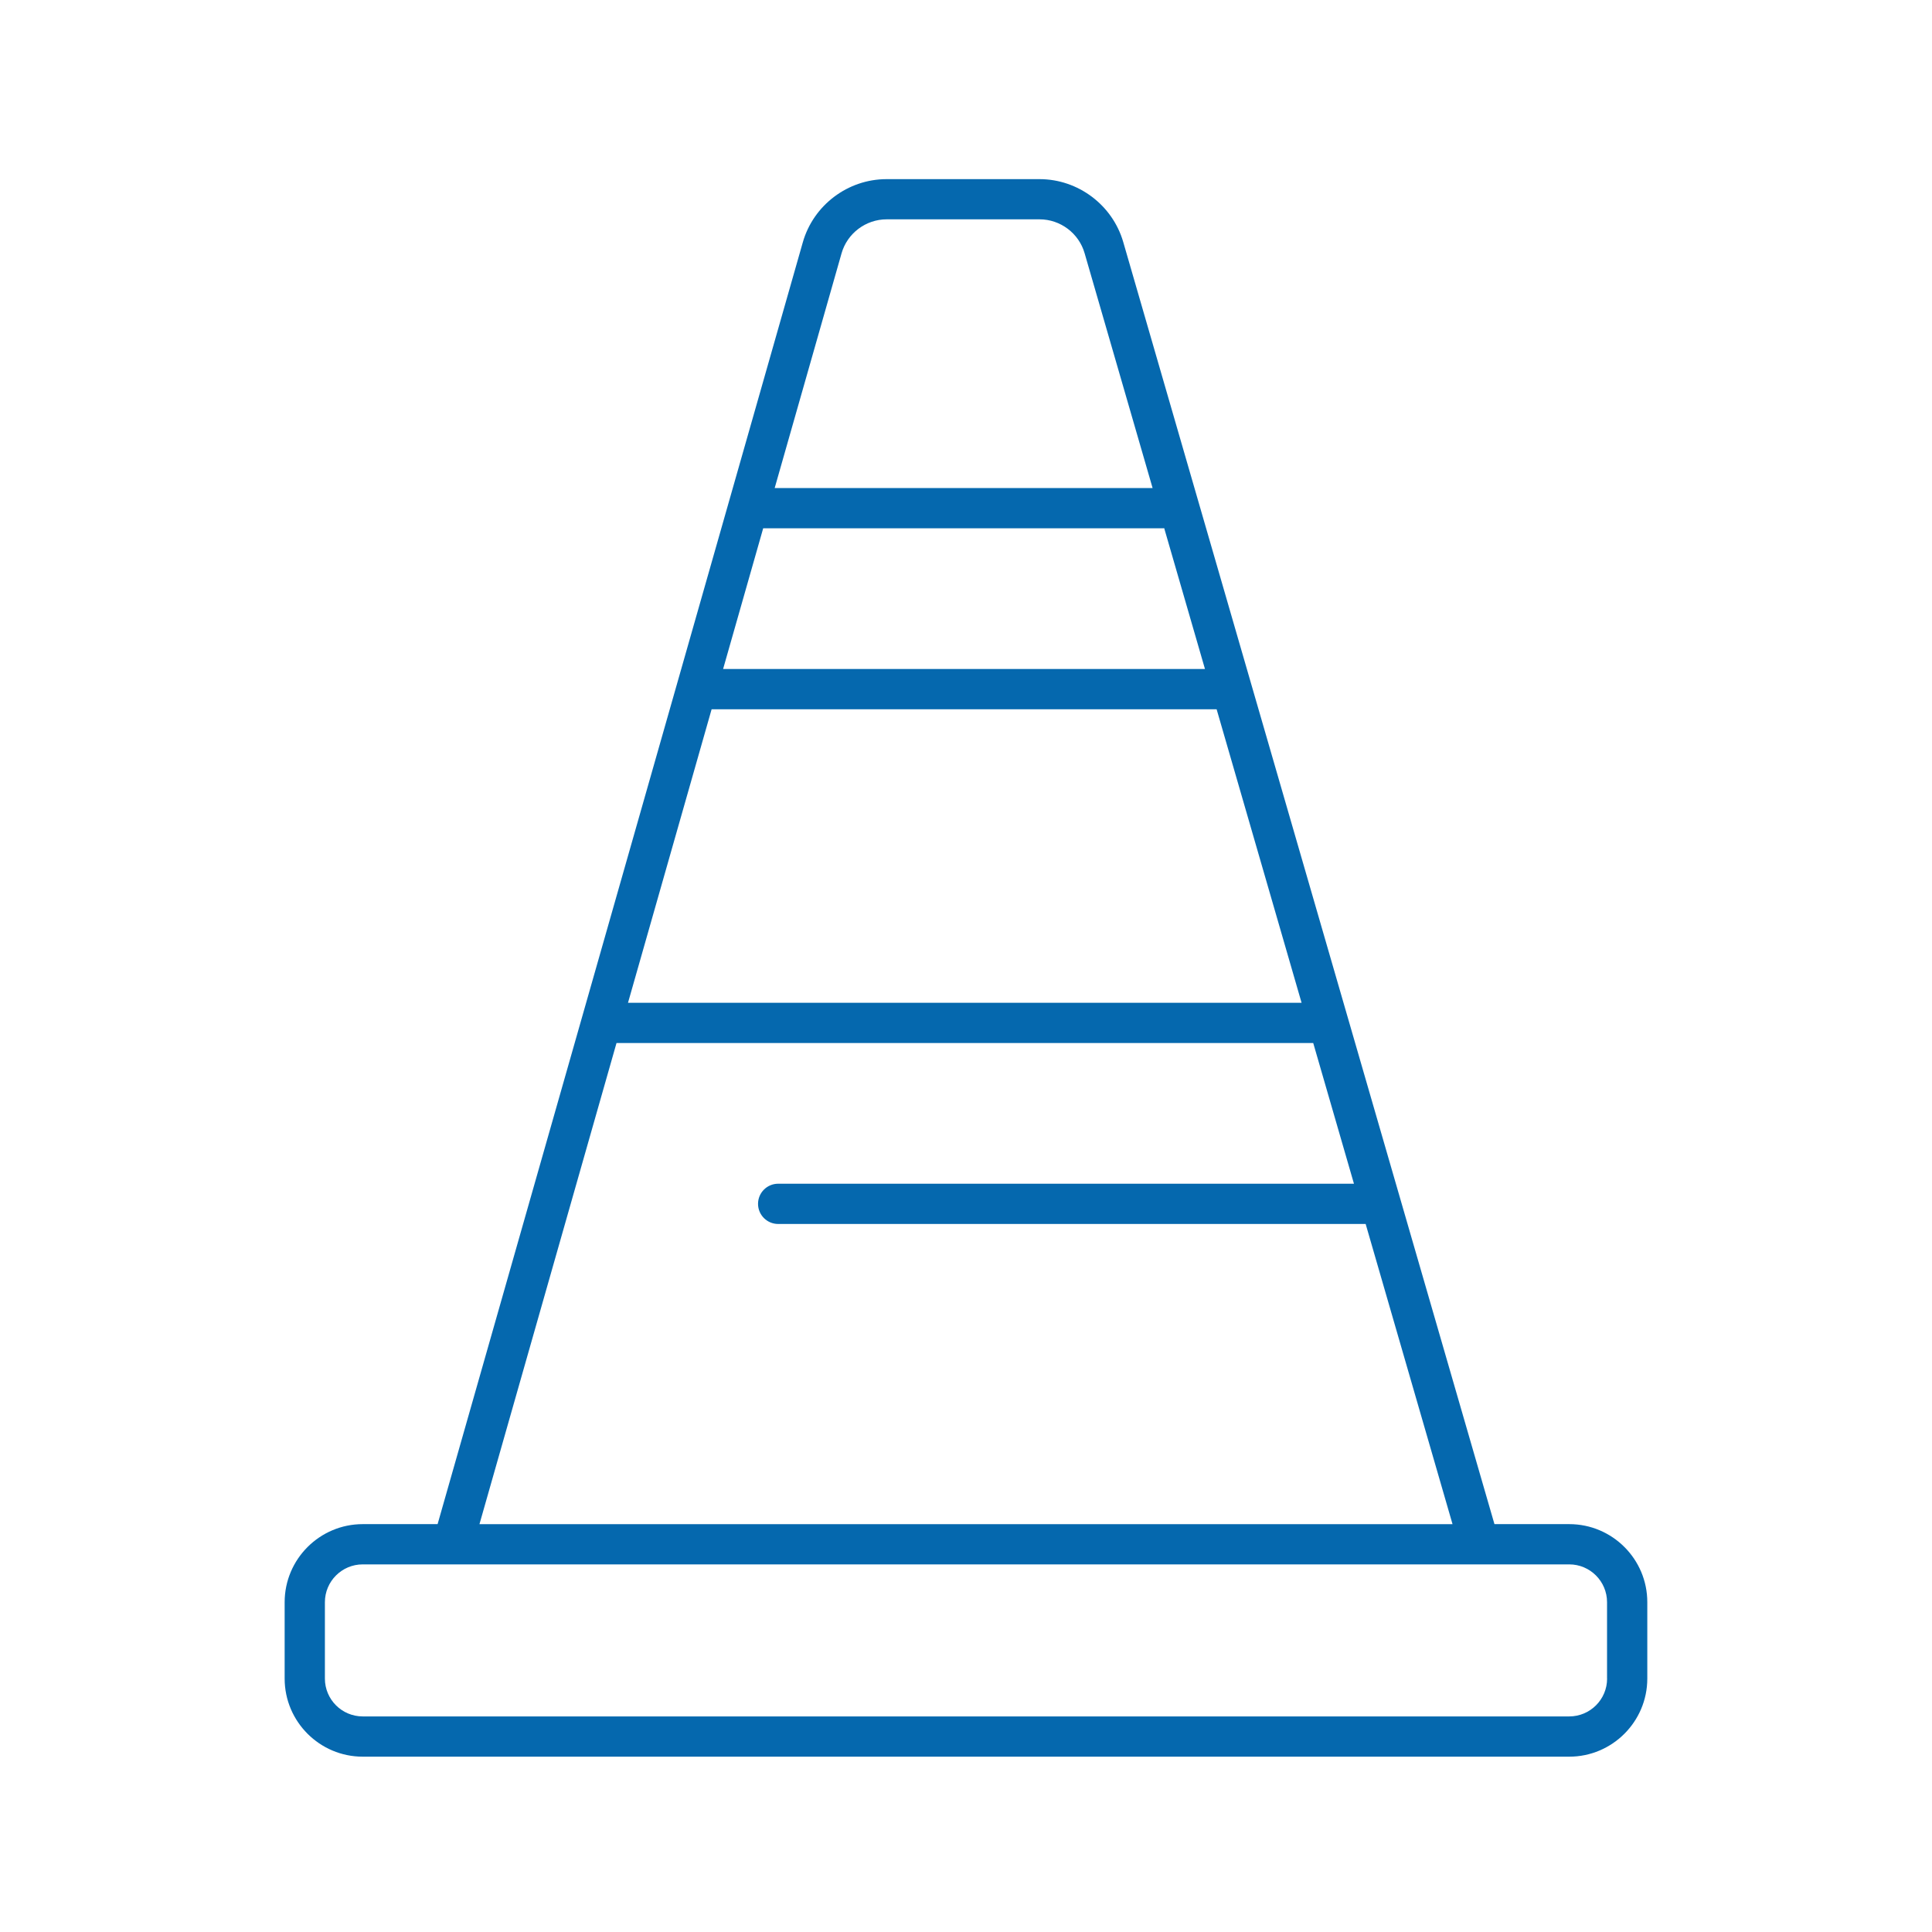 <svg xmlns="http://www.w3.org/2000/svg" viewBox="0 0 36 36" enable-background="new 0 0 36 36"><path d="M29.241 28.4h-1.394l-6.917-23.89c-.2-.69-.841-1.172-1.56-1.172h-2.85c-.722 0-1.364.485-1.561 1.178l-6.805 23.884h-1.395c-.802 0-1.455.653-1.455 1.455v1.423c0 .802.653 1.455 1.455 1.455h22.481c.802 0 1.455-.653 1.455-1.455v-1.423c.001-.802-.652-1.455-1.454-1.455zm-15.981-15.184h9.41l1.583 5.469h-12.551l1.558-5.469zm.961-3.372h7.456l.016-.003.76 2.625h-8.979l.747-2.622zm1.46-5.123c.106-.373.452-.634.84-.634h2.85c.387 0 .732.259.839.631l1.267 4.376h-7.042l1.246-4.373zm-4.193 14.714h12.982l.759 2.622h-10.729c-.207 0-.375.168-.375.375s.168.375.375.375h10.947l1.619 5.594h-18.132l2.554-8.966zm18.458 11.843c0 .389-.316.705-.705.705h-22.482c-.389 0-.705-.316-.705-.705v-1.423c0-.389.316-.705.705-.705h22.481c.389 0 .705.316.705.705v1.423z" fill="#0568ae"/></svg>